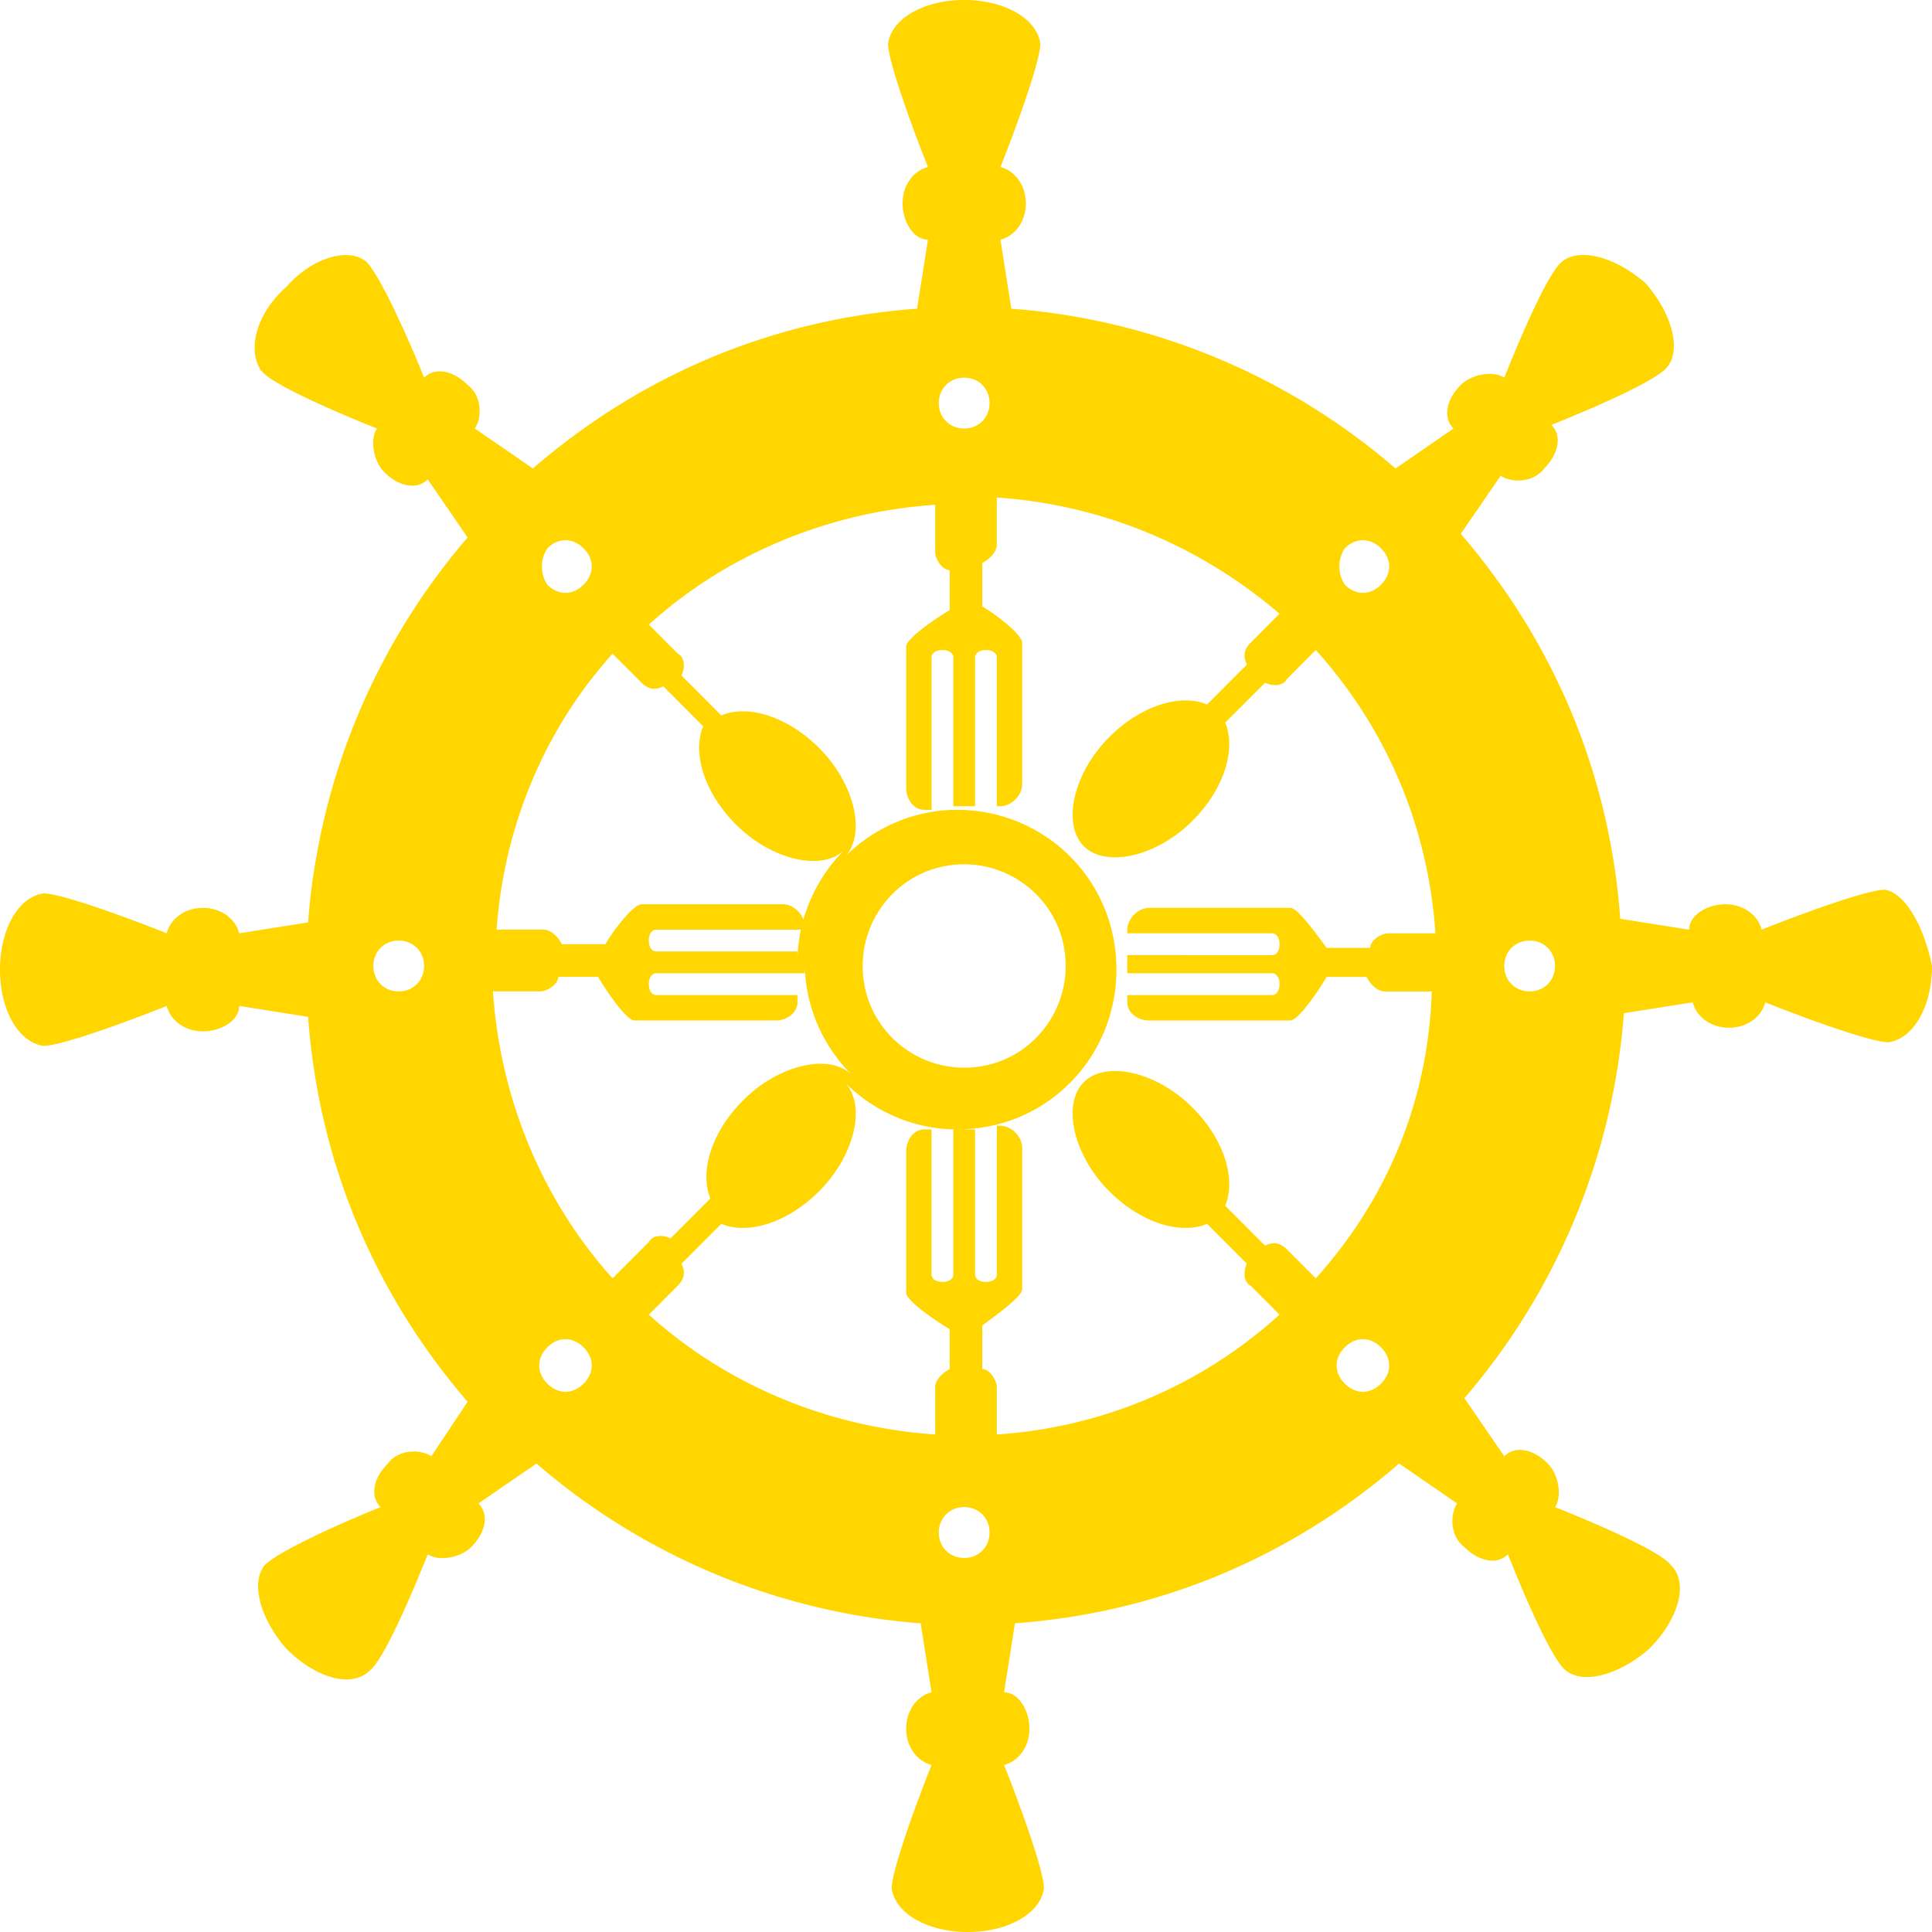 <svg width="150" height="150" fill="none" xmlns="http://www.w3.org/2000/svg"><path d="M146.341 69.079c-1.407 0-6.754 1.974-9.568 3.102-.281-1.128-1.407-1.974-2.814-1.974s-2.815.846-2.815 1.974l-5.347-.846c-.844-11.56-5.347-21.71-12.382-29.888l3.095-4.51c.845.563 2.533.563 3.377-.565 1.126-1.128 1.408-2.537.563-3.383 2.815-1.128 8.162-3.384 9.006-4.512 1.126-1.41.281-4.229-1.689-6.485-2.251-1.973-5.065-2.82-6.472-1.691-1.126.846-3.378 6.203-4.503 9.022-.845-.564-2.533-.282-3.377.564-1.126 1.128-1.407 2.538-.563 3.384l-4.503 3.101a51.597 51.597 0 0 0-29.831-12.406l-.844-5.357c1.125-.282 1.97-1.41 1.97-2.82s-.845-2.537-1.97-2.82c1.125-2.819 3.095-8.176 3.095-9.586C80.488 1.41 77.955 0 74.86 0c-3.095 0-5.628 1.41-5.91 3.383 0 1.41 1.97 6.767 3.096 9.587-1.126.282-1.97 1.41-1.97 2.82s.844 2.819 1.97 2.819l-.844 5.357c-11.539.846-21.67 5.357-29.831 12.406l-4.503-3.101c.563-.846.563-2.538-.563-3.384-1.126-1.128-2.533-1.41-3.377-.564-1.126-2.82-3.377-7.894-4.503-9.022-1.407-1.128-4.221-.282-6.191 1.973-2.252 1.974-3.096 4.794-1.97 6.485.844 1.128 6.191 3.384 9.005 4.512-.563.846-.281 2.537.563 3.383 1.126 1.128 2.533 1.41 3.377.564l3.096 4.511A51.797 51.797 0 0 0 23.92 71.617l-5.347.845c-.281-1.127-1.407-1.973-2.814-1.973s-2.533.846-2.814 1.973c-2.815-1.127-8.162-3.101-9.569-3.101C1.407 69.643 0 72.18 0 75.282c0 3.102 1.407 5.64 3.377 5.921 1.407 0 6.754-1.974 9.569-3.102.281 1.128 1.407 1.974 2.814 1.974s2.814-.846 2.814-1.974l5.347.846c.845 11.56 5.347 21.711 12.383 29.888l-2.814 4.229c-.845-.564-2.533-.564-3.377.564-1.126 1.128-1.408 2.537-.563 3.383-2.815 1.128-7.88 3.384-9.006 4.512-1.126 1.409-.281 4.229 1.689 6.485 2.251 2.255 5.065 3.101 6.472 1.691 1.126-.846 3.378-6.203 4.503-9.022.845.564 2.533.282 3.377-.564 1.126-1.128 1.407-2.538.563-3.384l4.503-3.101a51.599 51.599 0 0 0 29.831 12.406l.844 5.357c-1.125.282-1.97 1.41-1.97 2.82 0 1.409.845 2.537 1.97 2.819-1.125 2.82-3.095 8.177-3.095 9.587.281 1.973 2.814 3.383 5.91 3.383 3.095 0 5.628-1.41 5.91-3.383 0-1.41-1.97-6.767-3.096-9.587 1.126-.282 1.97-1.41 1.97-2.819 0-1.41-.844-2.82-1.97-2.82l.844-5.357c11.539-.846 21.67-5.357 29.831-12.406l4.503 3.101c-.563.846-.563 2.538.563 3.384 1.126 1.128 2.533 1.41 3.377.564 1.126 2.819 3.377 8.176 4.503 9.022 1.407 1.128 4.221.282 6.473-1.691 2.251-2.256 3.095-5.076 1.688-6.485-.844-1.128-6.191-3.384-9.005-4.512.563-.846.281-2.537-.563-3.383-1.126-1.128-2.533-1.41-3.377-.564l-3.096-4.511a51.795 51.795 0 0 0 12.383-29.888l5.347-.845c.281 1.127 1.407 1.973 2.814 1.973s2.533-.846 2.814-1.973c2.815 1.127 8.162 3.101 9.569 3.101C148.593 80.64 150 78.101 150 75c-.563-2.82-1.97-5.64-3.659-5.921ZM30.957 76.974c-1.126 0-1.97-.846-1.97-1.974 0-1.128.844-1.974 1.97-1.974s1.97.846 1.97 1.974c0 1.128-.844 1.974-1.97 1.974Zm73.452-34.399c.844-.846 1.97-.846 2.814 0 .845.846.845 1.974 0 2.82-.844.846-1.97.846-2.814 0a2.564 2.564 0 0 1 0-2.82Zm-29.55-13.252c1.126 0 1.97.846 1.97 1.974 0 1.128-.844 1.974-1.97 1.974-1.125 0-1.97-.846-1.97-1.974 0-1.128.845-1.974 1.97-1.974ZM42.495 42.575c.845-.846 1.97-.846 2.815 0 .844.846.844 1.974 0 2.82-.845.846-1.97.846-2.815 0a2.565 2.565 0 0 1 0-2.82Zm5.066 8.177 2.251 2.255c.563.564 1.126.564 1.689.282l3.096 3.102c-.845 1.974 0 5.075 2.532 7.613 2.815 2.82 6.755 3.665 8.443 1.973-2.251 2.256-3.658 5.358-3.658 8.741v-.846H50.938c-.281 0-.563-.282-.563-.846 0-.564.282-.846.563-.846h11.539v-.282c0-.845-.845-1.691-1.689-1.691H49.812c-.563 0-1.97 1.692-2.814 3.101h-3.377c-.281-.564-.844-1.128-1.407-1.128h-3.659c.563-7.894 3.659-15.507 9.006-21.428Zm-2.251 56.673c-.845.846-1.97.846-2.815 0-.844-.846-.844-1.974 0-2.82.845-.846 1.97-.846 2.815 0 .844.846.844 1.974 0 2.82Zm2.251-8.177c-5.347-5.92-8.724-13.816-9.287-22.274h3.658c.563 0 1.408-.564 1.408-1.128h3.095c.845 1.41 2.252 3.383 2.814 3.383h10.976c.844 0 1.689-.564 1.689-1.41v-.563H50.938c-.281 0-.563-.282-.563-.846 0-.564.282-.846.563-.846h11.539v-.846c0 3.383 1.407 6.485 3.658 8.74-1.689-1.691-5.628-.845-8.443 1.974-2.532 2.538-3.377 5.64-2.532 7.613l-3.096 3.102c-.563-.282-1.407-.282-1.689.282l-2.814 2.82Zm27.298 21.711c-1.125 0-1.97-.846-1.97-1.974 0-1.128.845-1.974 1.97-1.974 1.126 0 1.97.846 1.97 1.974 0 1.128-.844 1.974-1.97 1.974Zm32.364-13.534c-.844.846-1.97.846-2.814 0-.844-.846-.844-1.974 0-2.82.844-.846 1.97-.846 2.814 0 .845.846.845 1.974 0 2.82Zm-5.065-8.177-2.252-2.255c-.563-.564-1.126-.564-1.688-.282l-3.096-3.102c.844-1.974 0-5.075-2.533-7.613-2.814-2.82-6.754-3.665-8.443-1.973-1.688 1.691-.844 5.639 1.97 8.458 2.533 2.538 5.629 3.384 7.599 2.538l3.096 3.101c-.282.564-.282 1.41.28 1.692l2.252 2.256c-5.91 5.357-13.508 8.74-21.95 9.304v-3.665c0-.564-.564-1.41-1.127-1.41v-3.383c1.126-.846 3.096-2.256 3.096-2.82V89.098c0-.846-.844-1.692-1.688-1.692h-.282v11.56c0 .282-.281.564-.844.564s-.844-.282-.844-.564V87.688h-1.689v11.278c0 .282-.281.564-.844.564s-.845-.282-.845-.564V87.688h-.562c-.845 0-1.407.846-1.407 1.692v10.996c0 .564 1.97 1.974 3.377 2.819v3.102c-.563.282-1.126.846-1.126 1.41v3.665c-8.443-.564-16.323-3.947-22.233-9.304l2.252-2.256c.563-.564.563-1.128.281-1.692l3.096-3.101c1.97.846 5.065 0 7.598-2.538 2.815-2.82 3.659-6.767 1.97-8.458 2.252 2.255 5.347 3.665 8.724 3.665 7.036 0 12.383-5.64 12.383-12.406 0-7.049-5.628-12.406-12.383-12.406-3.377 0-6.472 1.41-8.724 3.665 1.689-1.691.844-5.639-1.97-8.458-2.533-2.538-5.628-3.384-7.598-2.538l-3.096-3.101c.282-.564.282-1.41-.281-1.692l-2.252-2.256c5.91-5.357 13.79-8.74 22.233-9.304v3.665c0 .564.563 1.41 1.126 1.41v3.101c-1.407.846-3.377 2.256-3.377 2.82v10.996c0 .846.562 1.692 1.407 1.692h.563V51.034c0-.282.28-.564.844-.564.563 0 .844.282.844.564v11.56h1.689v-11.56c0-.282.281-.564.844-.564s.844.282.844.564v11.56h.282c.844 0 1.688-.846 1.688-1.692V49.906c0-.564-1.688-1.974-3.096-2.82v-3.383c.563-.282 1.126-.846 1.126-1.41v-3.665c8.443.564 16.041 3.947 21.951 9.022l-2.251 2.256c-.563.564-.563 1.128-.281 1.692l-3.096 3.101c-1.97-.846-5.066 0-7.599 2.538-2.814 2.82-3.658 6.767-1.97 8.458 1.689 1.692 5.629.846 8.443-1.973 2.533-2.538 3.377-5.64 2.533-7.613l3.096-3.102c.563.282 1.407.282 1.688-.281l2.252-2.256c5.347 5.921 8.724 13.534 9.287 21.992h-3.659c-.563 0-1.407.564-1.407 1.128h-3.377c-.844-1.128-2.252-3.101-2.814-3.101H89.212c-.844 0-1.689.846-1.689 1.691v.282h11.258c.28 0 .562.282.562.846 0 .564-.281.846-.563.846H87.523v1.41h11.258c.28 0 .562.282.562.846 0 .564-.281.846-.563.846H87.523v.564c0 .845.845 1.41 1.689 1.41h10.976c.562 0 1.97-1.974 2.814-3.384h3.096c.281.564.844 1.128 1.407 1.128h3.658c-.281 8.74-3.658 16.353-9.005 22.274ZM66.979 75c0-4.23 3.377-7.895 7.88-7.895 4.222 0 7.88 3.384 7.88 7.895 0 4.23-3.377 7.895-7.88 7.895-4.221 0-7.88-3.384-7.88-7.895Zm51.783 1.974c-1.126 0-1.97-.846-1.97-1.974 0-1.128.844-1.974 1.97-1.974 1.125 0 1.97.846 1.97 1.974 0 1.128-.845 1.974-1.97 1.974Z" fill="#FFD600"/></svg>